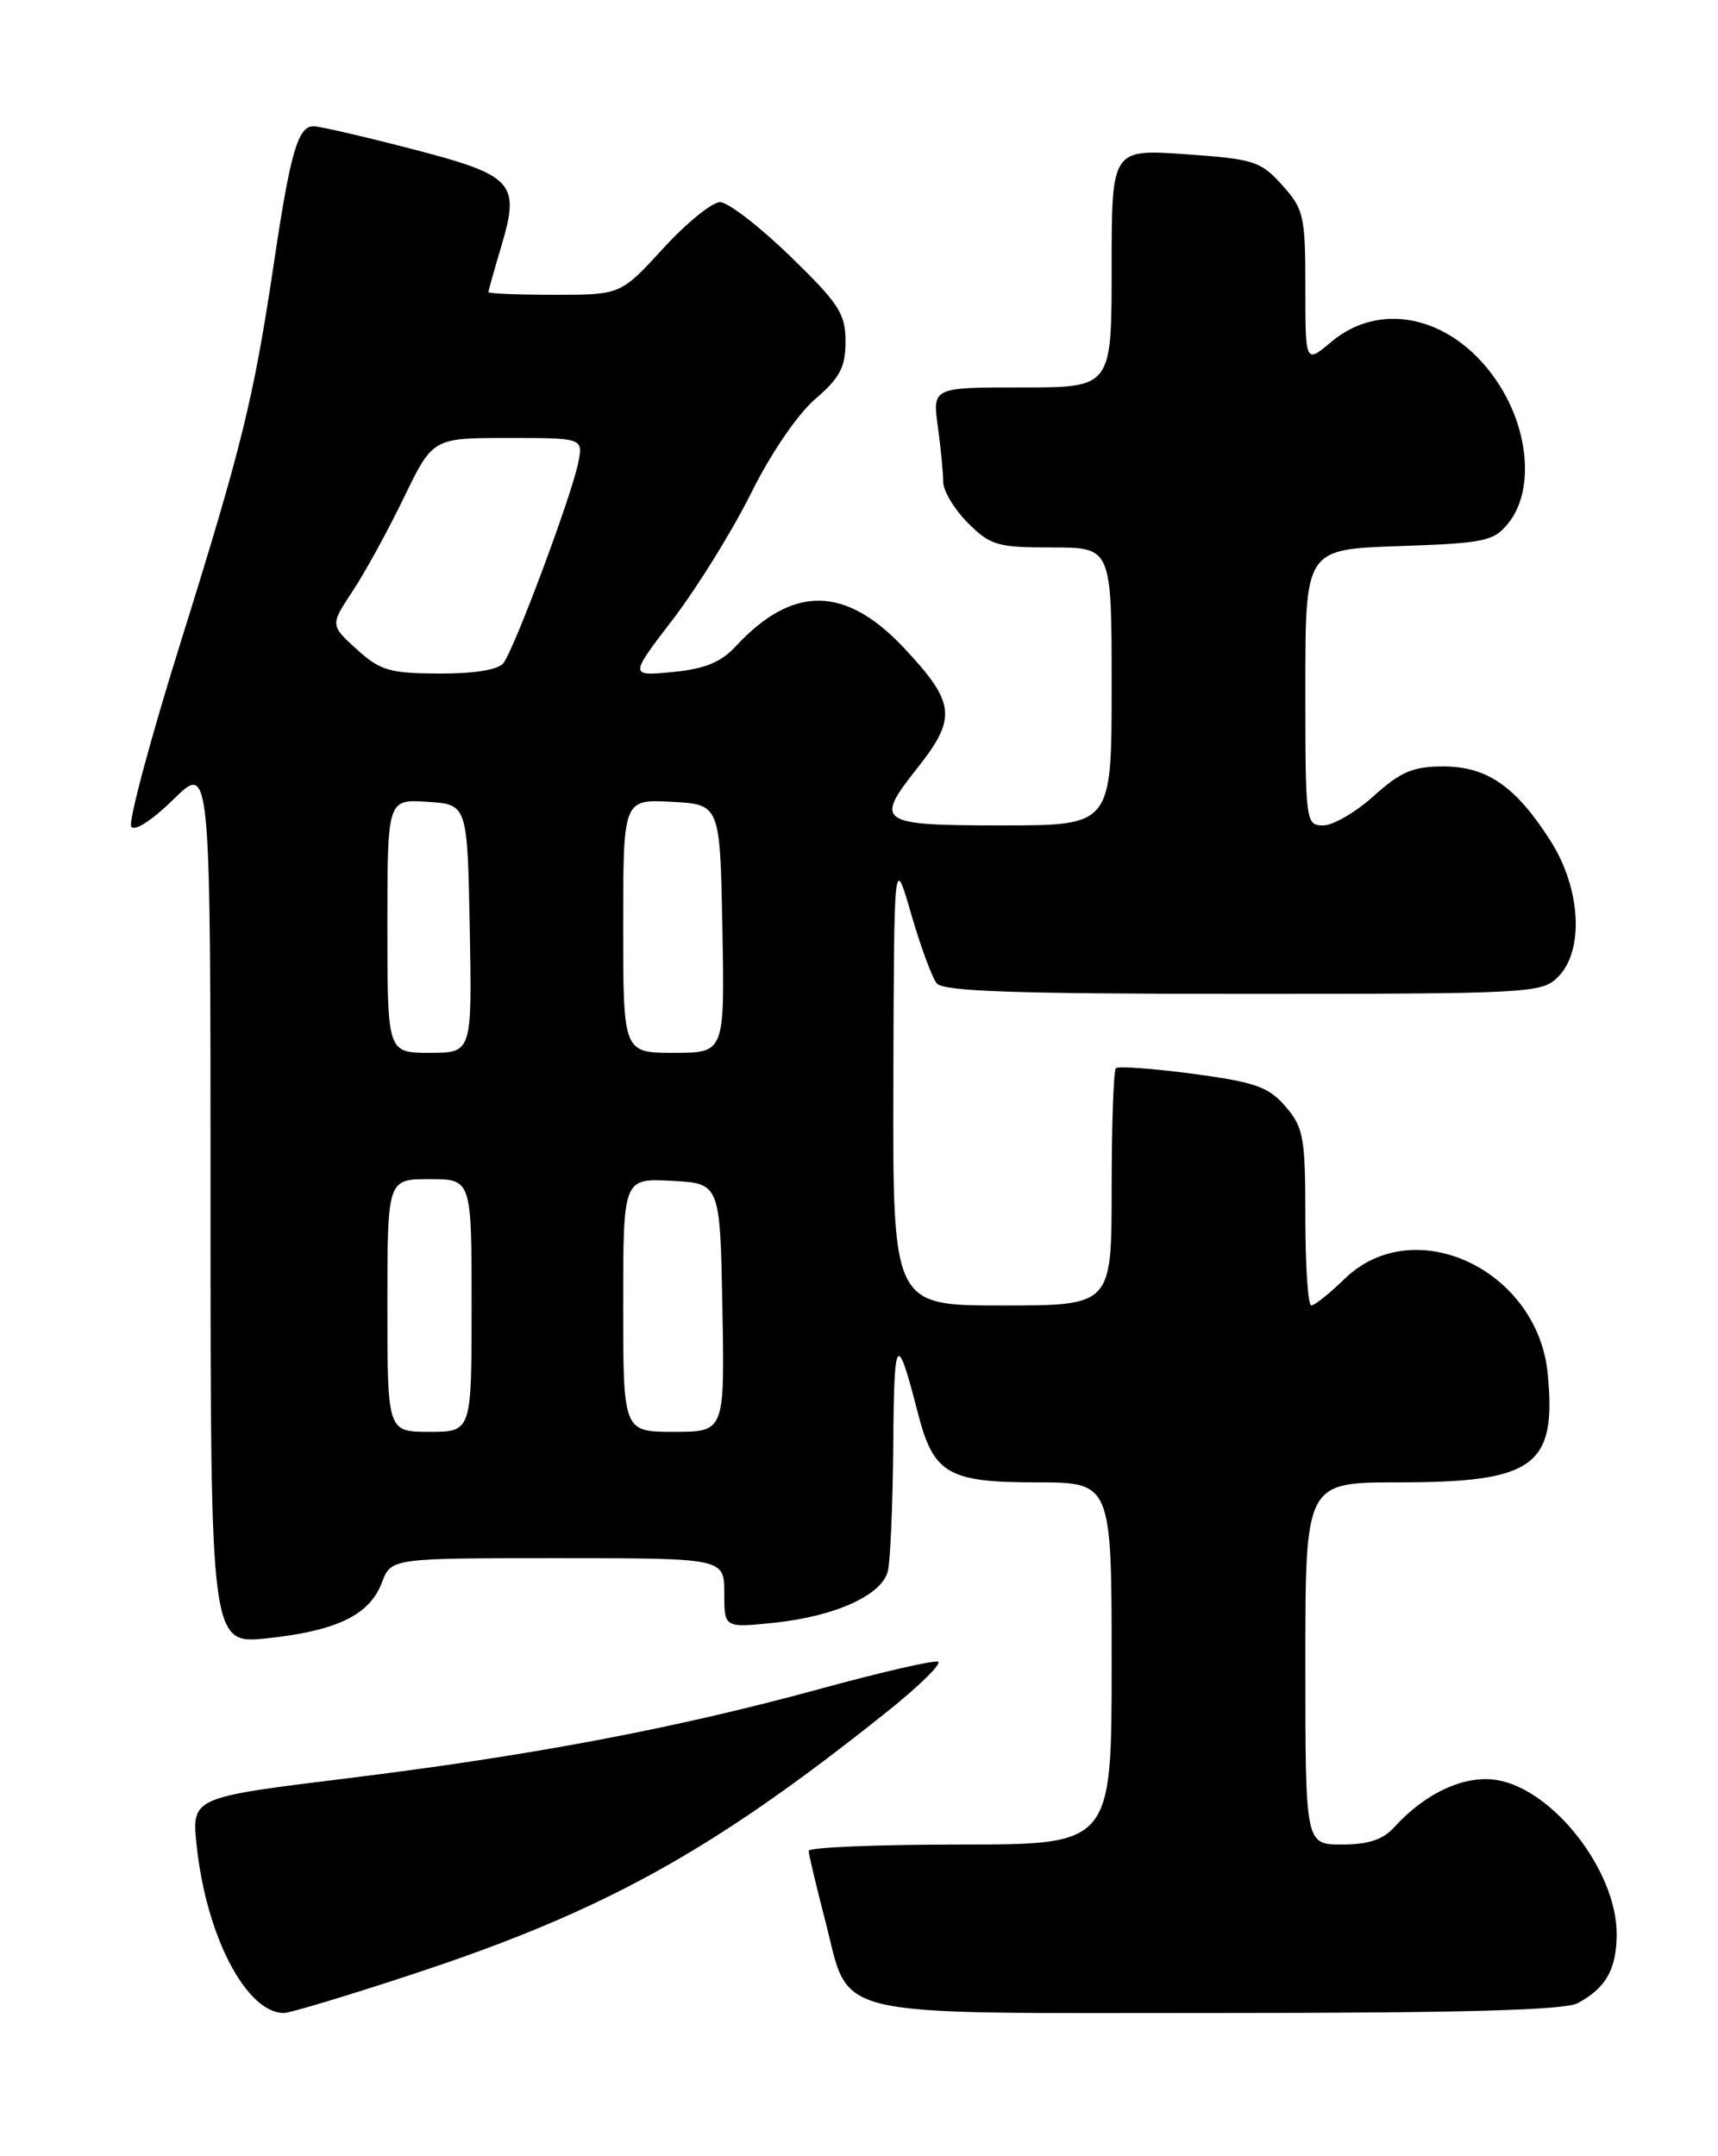 <?xml version="1.0" encoding="UTF-8" standalone="no"?>
<!DOCTYPE svg PUBLIC "-//W3C//DTD SVG 1.1//EN" "http://www.w3.org/Graphics/SVG/1.1/DTD/svg11.dtd" >
<svg xmlns="http://www.w3.org/2000/svg" xmlns:xlink="http://www.w3.org/1999/xlink" version="1.1" viewBox="0 0 204 256">
 <g >
 <path fill="currentColor"
d=" M 48.74 234.48 C 71.63 226.96 84.47 219.88 105.17 203.36 C 109.13 200.21 111.92 197.47 111.37 197.29 C 110.82 197.11 104.60 198.54 97.55 200.47 C 80.28 205.20 63.17 208.44 41.13 211.15 C 22.76 213.41 22.76 213.41 23.35 219.10 C 24.48 229.85 29.24 239.00 33.72 239.00 C 34.42 239.00 41.18 236.97 48.74 234.48 Z  M 187.32 237.84 C 190.68 236.05 191.93 233.85 191.97 229.71 C 192.03 222.20 184.46 212.44 177.73 211.34 C 173.91 210.72 169.23 212.88 165.53 216.97 C 164.22 218.42 162.44 219.00 159.35 219.00 C 155.00 219.00 155.00 219.00 155.00 197.50 C 155.00 176.00 155.00 176.00 166.05 176.00 C 182.21 176.00 184.84 174.09 183.78 163.10 C 182.59 150.73 167.90 143.85 159.68 151.82 C 157.88 153.57 156.09 155.00 155.70 155.00 C 155.32 155.00 155.00 150.30 155.00 144.56 C 155.00 135.04 154.79 133.87 152.65 131.38 C 150.64 129.04 149.08 128.49 141.65 127.49 C 136.89 126.86 132.78 126.56 132.50 126.83 C 132.23 127.11 132.00 133.56 132.00 141.17 C 132.00 155.00 132.00 155.00 119.00 155.00 C 106.00 155.00 106.00 155.00 106.08 128.25 C 106.16 101.50 106.16 101.50 108.19 108.50 C 109.30 112.35 110.67 116.06 111.23 116.75 C 112.01 117.71 120.53 118.00 147.62 118.00 C 181.67 118.00 183.08 117.92 185.00 116.00 C 188.12 112.88 187.73 105.54 184.14 99.88 C 180.01 93.38 176.60 91.00 171.37 91.00 C 167.79 91.00 166.31 91.63 163.13 94.50 C 161.00 96.42 158.30 98.00 157.13 98.00 C 155.04 98.00 155.00 97.66 155.00 81.61 C 155.00 65.22 155.00 65.22 166.10 64.84 C 176.31 64.49 177.36 64.27 179.10 62.12 C 182.09 58.43 181.65 51.41 178.06 45.75 C 172.98 37.74 164.17 35.46 158.08 40.59 C 155.00 43.18 155.00 43.18 155.00 34.10 C 155.00 25.61 154.82 24.84 152.25 21.98 C 149.69 19.13 148.89 18.88 140.75 18.31 C 132.00 17.70 132.00 17.70 132.00 31.85 C 132.00 46.00 132.00 46.00 121.36 46.00 C 110.73 46.00 110.73 46.00 111.36 50.64 C 111.71 53.19 112.00 56.15 112.00 57.22 C 112.00 58.28 113.32 60.47 114.92 62.08 C 117.60 64.76 118.43 65.00 124.92 65.00 C 132.00 65.00 132.00 65.00 132.00 81.50 C 132.00 98.00 132.00 98.00 119.00 98.00 C 104.26 98.00 103.78 97.68 108.93 91.19 C 113.64 85.24 113.45 83.46 107.39 76.98 C 100.40 69.51 94.13 69.44 87.36 76.74 C 85.60 78.64 83.68 79.42 79.86 79.79 C 74.73 80.28 74.73 80.28 79.92 73.51 C 82.77 69.78 86.93 63.08 89.15 58.62 C 91.50 53.88 94.68 49.21 96.79 47.39 C 99.74 44.85 100.40 43.60 100.40 40.54 C 100.40 37.24 99.62 36.04 93.81 30.40 C 90.18 26.88 86.44 24.00 85.50 24.00 C 84.55 24.00 81.51 26.48 78.74 29.50 C 73.70 35.00 73.70 35.00 65.85 35.00 C 61.53 35.00 58.00 34.86 58.00 34.68 C 58.00 34.51 58.69 32.03 59.54 29.19 C 61.78 21.65 61.00 20.82 48.80 17.66 C 43.14 16.19 37.93 14.99 37.23 14.99 C 35.38 15.00 34.49 18.06 32.56 31.00 C 30.13 47.31 28.77 52.85 21.44 76.29 C 17.86 87.73 15.23 97.56 15.58 98.14 C 15.97 98.75 18.04 97.41 20.62 94.89 C 25.00 90.58 25.00 90.58 25.00 142.91 C 25.00 195.23 25.00 195.23 31.75 194.51 C 40.00 193.63 43.89 191.74 45.34 187.91 C 46.44 185.00 46.44 185.00 66.22 185.00 C 86.00 185.00 86.00 185.00 86.00 189.14 C 86.00 193.28 86.00 193.28 91.92 192.67 C 99.12 191.91 104.65 189.43 105.41 186.60 C 105.72 185.45 106.01 178.65 106.07 171.50 C 106.16 158.41 106.48 158.01 109.00 167.80 C 110.84 174.98 112.59 176.00 123.00 176.00 C 132.00 176.00 132.00 176.00 132.00 197.50 C 132.00 219.00 132.00 219.00 114.00 219.00 C 104.10 219.00 96.01 219.34 96.02 219.75 C 96.03 220.16 96.91 223.88 97.98 228.00 C 101.04 239.83 97.53 239.00 144.68 239.00 C 173.51 239.00 185.76 238.67 187.32 237.84 Z  M 46.00 155.00 C 46.00 140.00 46.00 140.00 51.00 140.00 C 56.00 140.00 56.00 140.00 56.00 155.00 C 56.00 170.00 56.00 170.00 51.00 170.00 C 46.00 170.00 46.00 170.00 46.00 155.00 Z  M 74.00 154.95 C 74.00 139.90 74.00 139.90 79.75 140.20 C 85.50 140.50 85.50 140.50 85.78 155.25 C 86.05 170.00 86.05 170.00 80.03 170.00 C 74.00 170.00 74.00 170.00 74.00 154.95 Z  M 46.00 109.95 C 46.00 94.89 46.00 94.89 50.75 95.20 C 55.50 95.50 55.50 95.50 55.78 110.25 C 56.05 125.00 56.05 125.00 51.03 125.00 C 46.00 125.00 46.00 125.00 46.00 109.95 Z  M 74.00 109.95 C 74.00 94.90 74.00 94.90 79.75 95.20 C 85.50 95.50 85.50 95.50 85.78 110.25 C 86.05 125.00 86.05 125.00 80.03 125.00 C 74.00 125.00 74.00 125.00 74.00 109.95 Z  M 42.35 77.08 C 39.21 74.22 39.21 74.22 41.86 70.20 C 43.33 68.00 46.06 63.00 47.95 59.10 C 51.39 52.00 51.39 52.00 60.32 52.00 C 69.25 52.00 69.25 52.00 68.66 54.95 C 67.87 58.88 61.04 77.17 59.76 78.75 C 59.13 79.53 56.26 79.99 52.13 79.97 C 46.25 79.94 45.14 79.62 42.35 77.08 Z "/>
</g>
</svg>